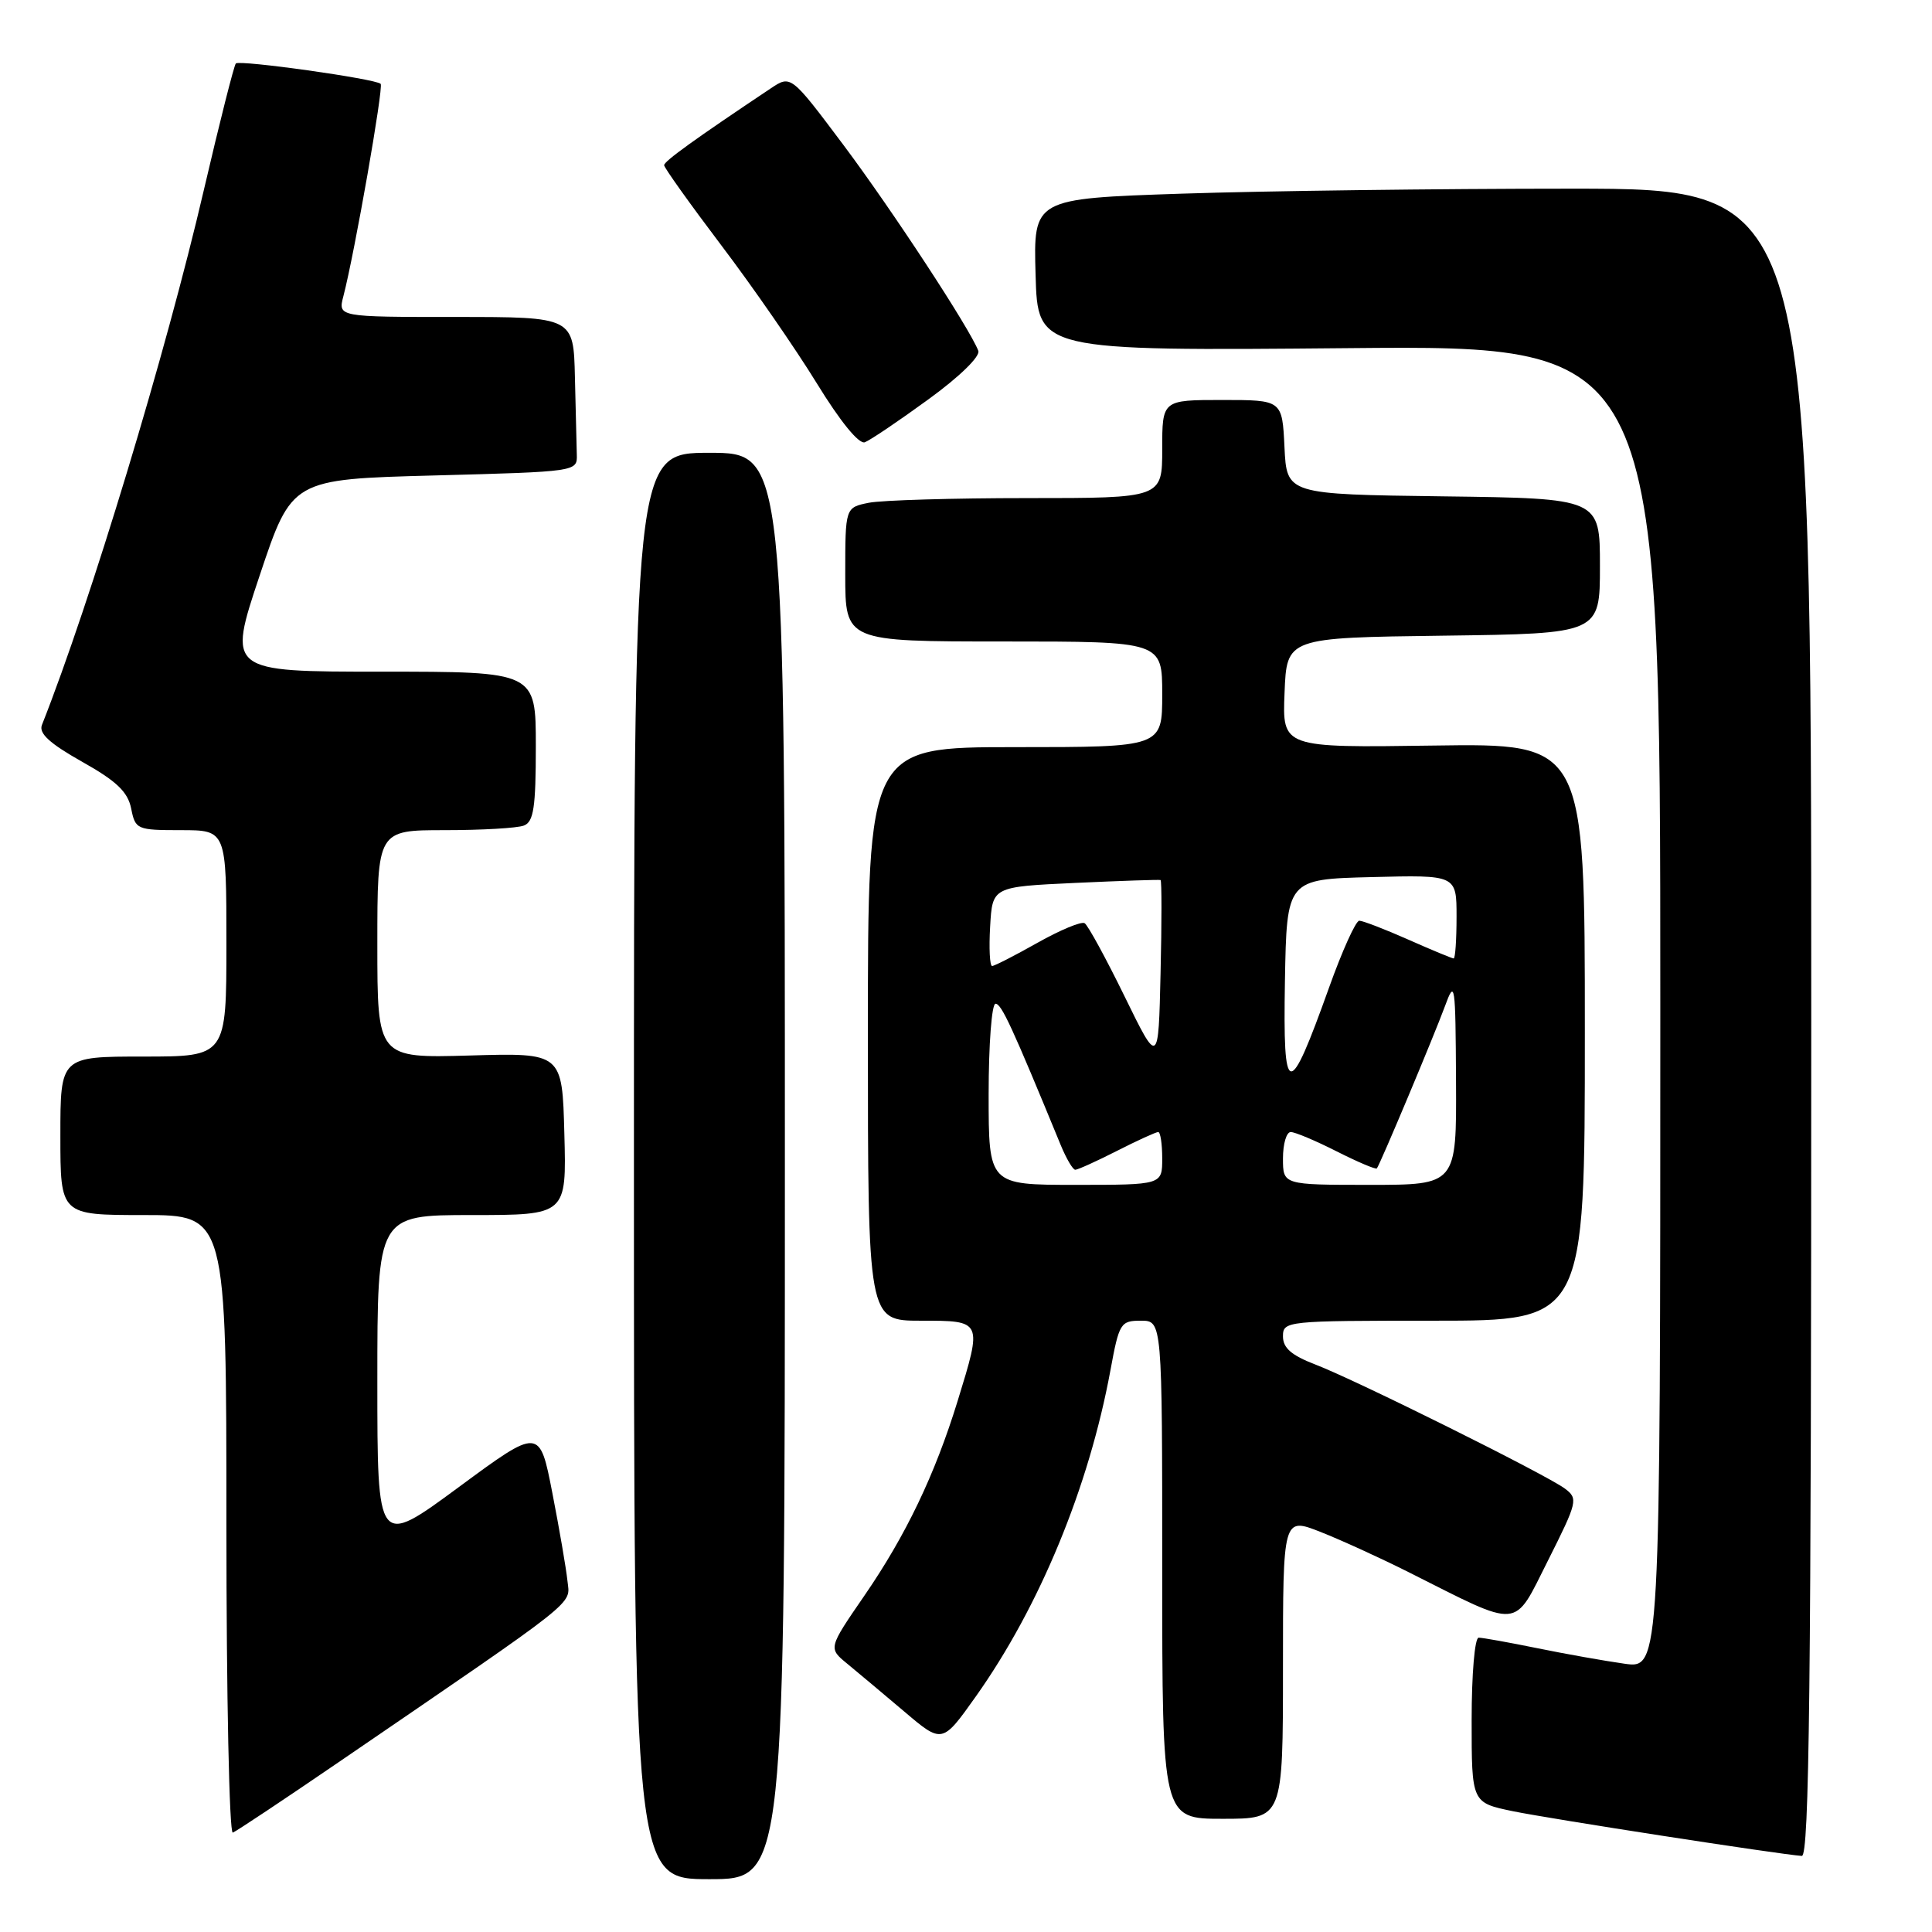 <?xml version="1.0" encoding="UTF-8" standalone="no"?>
<!DOCTYPE svg PUBLIC "-//W3C//DTD SVG 1.1//EN" "http://www.w3.org/Graphics/SVG/1.1/DTD/svg11.dtd" >
<svg xmlns="http://www.w3.org/2000/svg" xmlns:xlink="http://www.w3.org/1999/xlink" version="1.1" viewBox="0 0 256 256">
 <g >
 <path fill="currentColor"
d=" M 104.00 154.50 C 104.00 60.00 104.00 60.00 94.00 60.00 C 84.00 60.00 84.00 60.00 84.00 154.50 C 84.00 249.00 84.00 249.00 94.00 249.00 C 104.00 249.00 104.00 249.00 104.00 154.50 Z  M 240.00 135.50 C 240.00 25.00 240.00 25.00 208.16 25.00 C 190.65 25.00 167.46 25.30 156.63 25.66 C 136.93 26.32 136.93 26.32 137.22 36.41 C 137.50 46.50 137.50 46.50 178.75 46.13 C 220.00 45.76 220.00 45.76 220.00 133.44 C 220.00 221.12 220.00 221.12 215.25 220.45 C 212.64 220.08 207.43 219.16 203.68 218.39 C 199.94 217.63 196.45 217.00 195.93 217.00 C 195.41 217.00 195.00 221.82 195.00 227.93 C 195.00 238.86 195.00 238.86 200.44 239.99 C 205.38 241.01 235.76 245.71 238.75 245.92 C 239.74 245.98 240.00 223.28 240.00 135.50 Z  M 44.87 233.50 C 77.26 211.35 75.53 212.73 75.19 209.47 C 75.02 207.84 74.12 202.60 73.19 197.83 C 71.50 189.15 71.50 189.15 60.75 197.08 C 50.00 205.00 50.00 205.00 50.00 183.00 C 50.00 161.00 50.00 161.00 62.53 161.00 C 75.07 161.00 75.07 161.00 74.78 150.25 C 74.50 139.50 74.50 139.50 62.25 139.86 C 50.00 140.21 50.00 140.21 50.00 125.11 C 50.00 110.00 50.00 110.00 58.92 110.00 C 63.82 110.00 68.55 109.73 69.42 109.39 C 70.71 108.90 71.00 106.99 71.00 98.89 C 71.00 89.00 71.00 89.00 50.57 89.00 C 30.15 89.00 30.15 89.00 34.41 76.25 C 38.67 63.50 38.67 63.50 57.59 63.00 C 76.41 62.50 76.50 62.49 76.43 60.25 C 76.39 59.01 76.28 54.40 76.18 50.00 C 76.00 42.00 76.00 42.00 60.39 42.00 C 44.78 42.00 44.78 42.00 45.50 39.25 C 46.99 33.53 50.85 11.52 50.44 11.11 C 49.77 10.44 31.76 7.91 31.25 8.41 C 31.01 8.66 29.10 16.21 27.01 25.18 C 22.00 46.75 11.97 79.85 5.56 96.05 C 5.11 97.17 6.56 98.50 10.87 100.93 C 15.45 103.50 16.93 104.92 17.38 107.13 C 17.93 109.91 18.14 110.00 23.97 110.00 C 30.00 110.00 30.00 110.00 30.00 125.00 C 30.00 140.00 30.00 140.00 19.00 140.00 C 8.00 140.00 8.00 140.00 8.00 150.50 C 8.00 161.00 8.00 161.00 19.00 161.00 C 30.00 161.00 30.00 161.00 30.00 202.08 C 30.00 224.68 30.38 243.02 30.85 242.83 C 31.32 242.65 37.63 238.45 44.87 233.50 Z  M 170.00 221.01 C 170.00 201.03 170.00 201.03 174.98 202.99 C 177.72 204.07 183.01 206.49 186.73 208.36 C 201.70 215.89 200.47 216.00 205.12 206.77 C 209.03 198.99 209.13 198.57 207.36 197.25 C 204.87 195.39 179.60 182.83 174.25 180.79 C 171.13 179.59 170.00 178.61 170.00 177.08 C 170.00 175.04 170.41 175.00 190.00 175.00 C 210.00 175.00 210.00 175.00 210.00 136.75 C 210.00 98.50 210.00 98.50 189.96 98.79 C 169.91 99.08 169.91 99.08 170.21 91.79 C 170.50 84.50 170.50 84.50 191.25 84.23 C 212.00 83.96 212.00 83.96 212.00 75.00 C 212.00 66.04 212.00 66.04 191.25 65.77 C 170.50 65.50 170.50 65.50 170.20 59.25 C 169.90 53.00 169.90 53.00 161.95 53.00 C 154.00 53.00 154.00 53.00 154.00 59.50 C 154.00 66.00 154.00 66.00 136.12 66.00 C 126.29 66.00 116.84 66.28 115.12 66.62 C 112.00 67.25 112.00 67.25 112.00 76.12 C 112.00 85.00 112.00 85.00 133.00 85.00 C 154.00 85.00 154.00 85.00 154.00 92.00 C 154.00 99.00 154.00 99.00 134.50 99.00 C 115.00 99.00 115.00 99.00 115.00 137.00 C 115.00 175.00 115.00 175.00 122.00 175.00 C 130.21 175.00 130.18 174.95 126.89 185.64 C 123.88 195.41 120.03 203.45 114.53 211.44 C 109.75 218.39 109.75 218.39 112.25 220.44 C 113.63 221.57 117.03 224.43 119.81 226.78 C 124.85 231.06 124.85 231.06 129.31 224.78 C 137.76 212.86 144.28 197.07 147.14 181.56 C 148.29 175.31 148.48 175.00 151.17 175.00 C 154.00 175.00 154.00 175.00 154.00 208.00 C 154.00 241.00 154.00 241.00 162.00 241.00 C 170.00 241.00 170.00 241.00 170.00 221.01 Z  M 123.00 52.93 C 127.15 49.92 129.91 47.22 129.63 46.48 C 128.49 43.51 118.20 27.81 111.76 19.21 C 104.80 9.93 104.80 9.93 102.13 11.71 C 92.13 18.39 88.00 21.36 88.00 21.89 C 88.01 22.23 91.41 27.00 95.57 32.50 C 99.74 38.00 105.43 46.23 108.23 50.79 C 111.35 55.87 113.82 58.90 114.60 58.60 C 115.31 58.33 119.09 55.78 123.00 52.93 Z  M 131.00 145.00 C 131.00 138.40 131.41 133.00 131.91 133.00 C 132.70 133.00 134.08 135.99 140.56 151.75 C 141.30 153.54 142.16 155.00 142.48 155.00 C 142.80 155.00 145.29 153.88 148.00 152.50 C 150.71 151.12 153.17 150.00 153.47 150.00 C 153.76 150.00 154.00 151.57 154.00 153.50 C 154.00 157.00 154.00 157.00 142.50 157.00 C 131.00 157.00 131.00 157.00 131.00 145.00 Z  M 170.00 153.50 C 170.00 151.57 170.46 150.00 171.03 150.00 C 171.60 150.00 174.35 151.16 177.13 152.57 C 179.92 153.98 182.31 154.99 182.44 154.82 C 182.89 154.24 190.01 137.27 191.45 133.36 C 192.79 129.70 192.86 130.21 192.93 143.25 C 193.00 157.00 193.00 157.00 181.50 157.00 C 170.00 157.00 170.00 157.00 170.00 153.50 Z  M 170.26 130.00 C 170.50 116.50 170.50 116.50 181.75 116.22 C 193.00 115.93 193.00 115.93 193.00 121.47 C 193.00 124.51 192.83 127.00 192.62 127.00 C 192.42 127.00 189.71 125.88 186.60 124.50 C 183.49 123.12 180.57 122.00 180.11 122.00 C 179.65 122.00 177.85 125.98 176.11 130.85 C 170.74 145.86 169.99 145.75 170.26 130.00 Z  M 149.00 132.00 C 146.53 126.95 144.15 122.59 143.72 122.33 C 143.29 122.06 140.48 123.23 137.48 124.92 C 134.48 126.61 131.77 128.00 131.46 128.00 C 131.15 128.00 131.03 125.64 131.20 122.75 C 131.50 117.50 131.50 117.50 142.50 116.99 C 148.55 116.71 153.63 116.54 153.78 116.61 C 153.94 116.68 153.94 122.24 153.78 128.96 C 153.50 141.20 153.50 141.20 149.00 132.00 Z "/>
</g>
</svg>